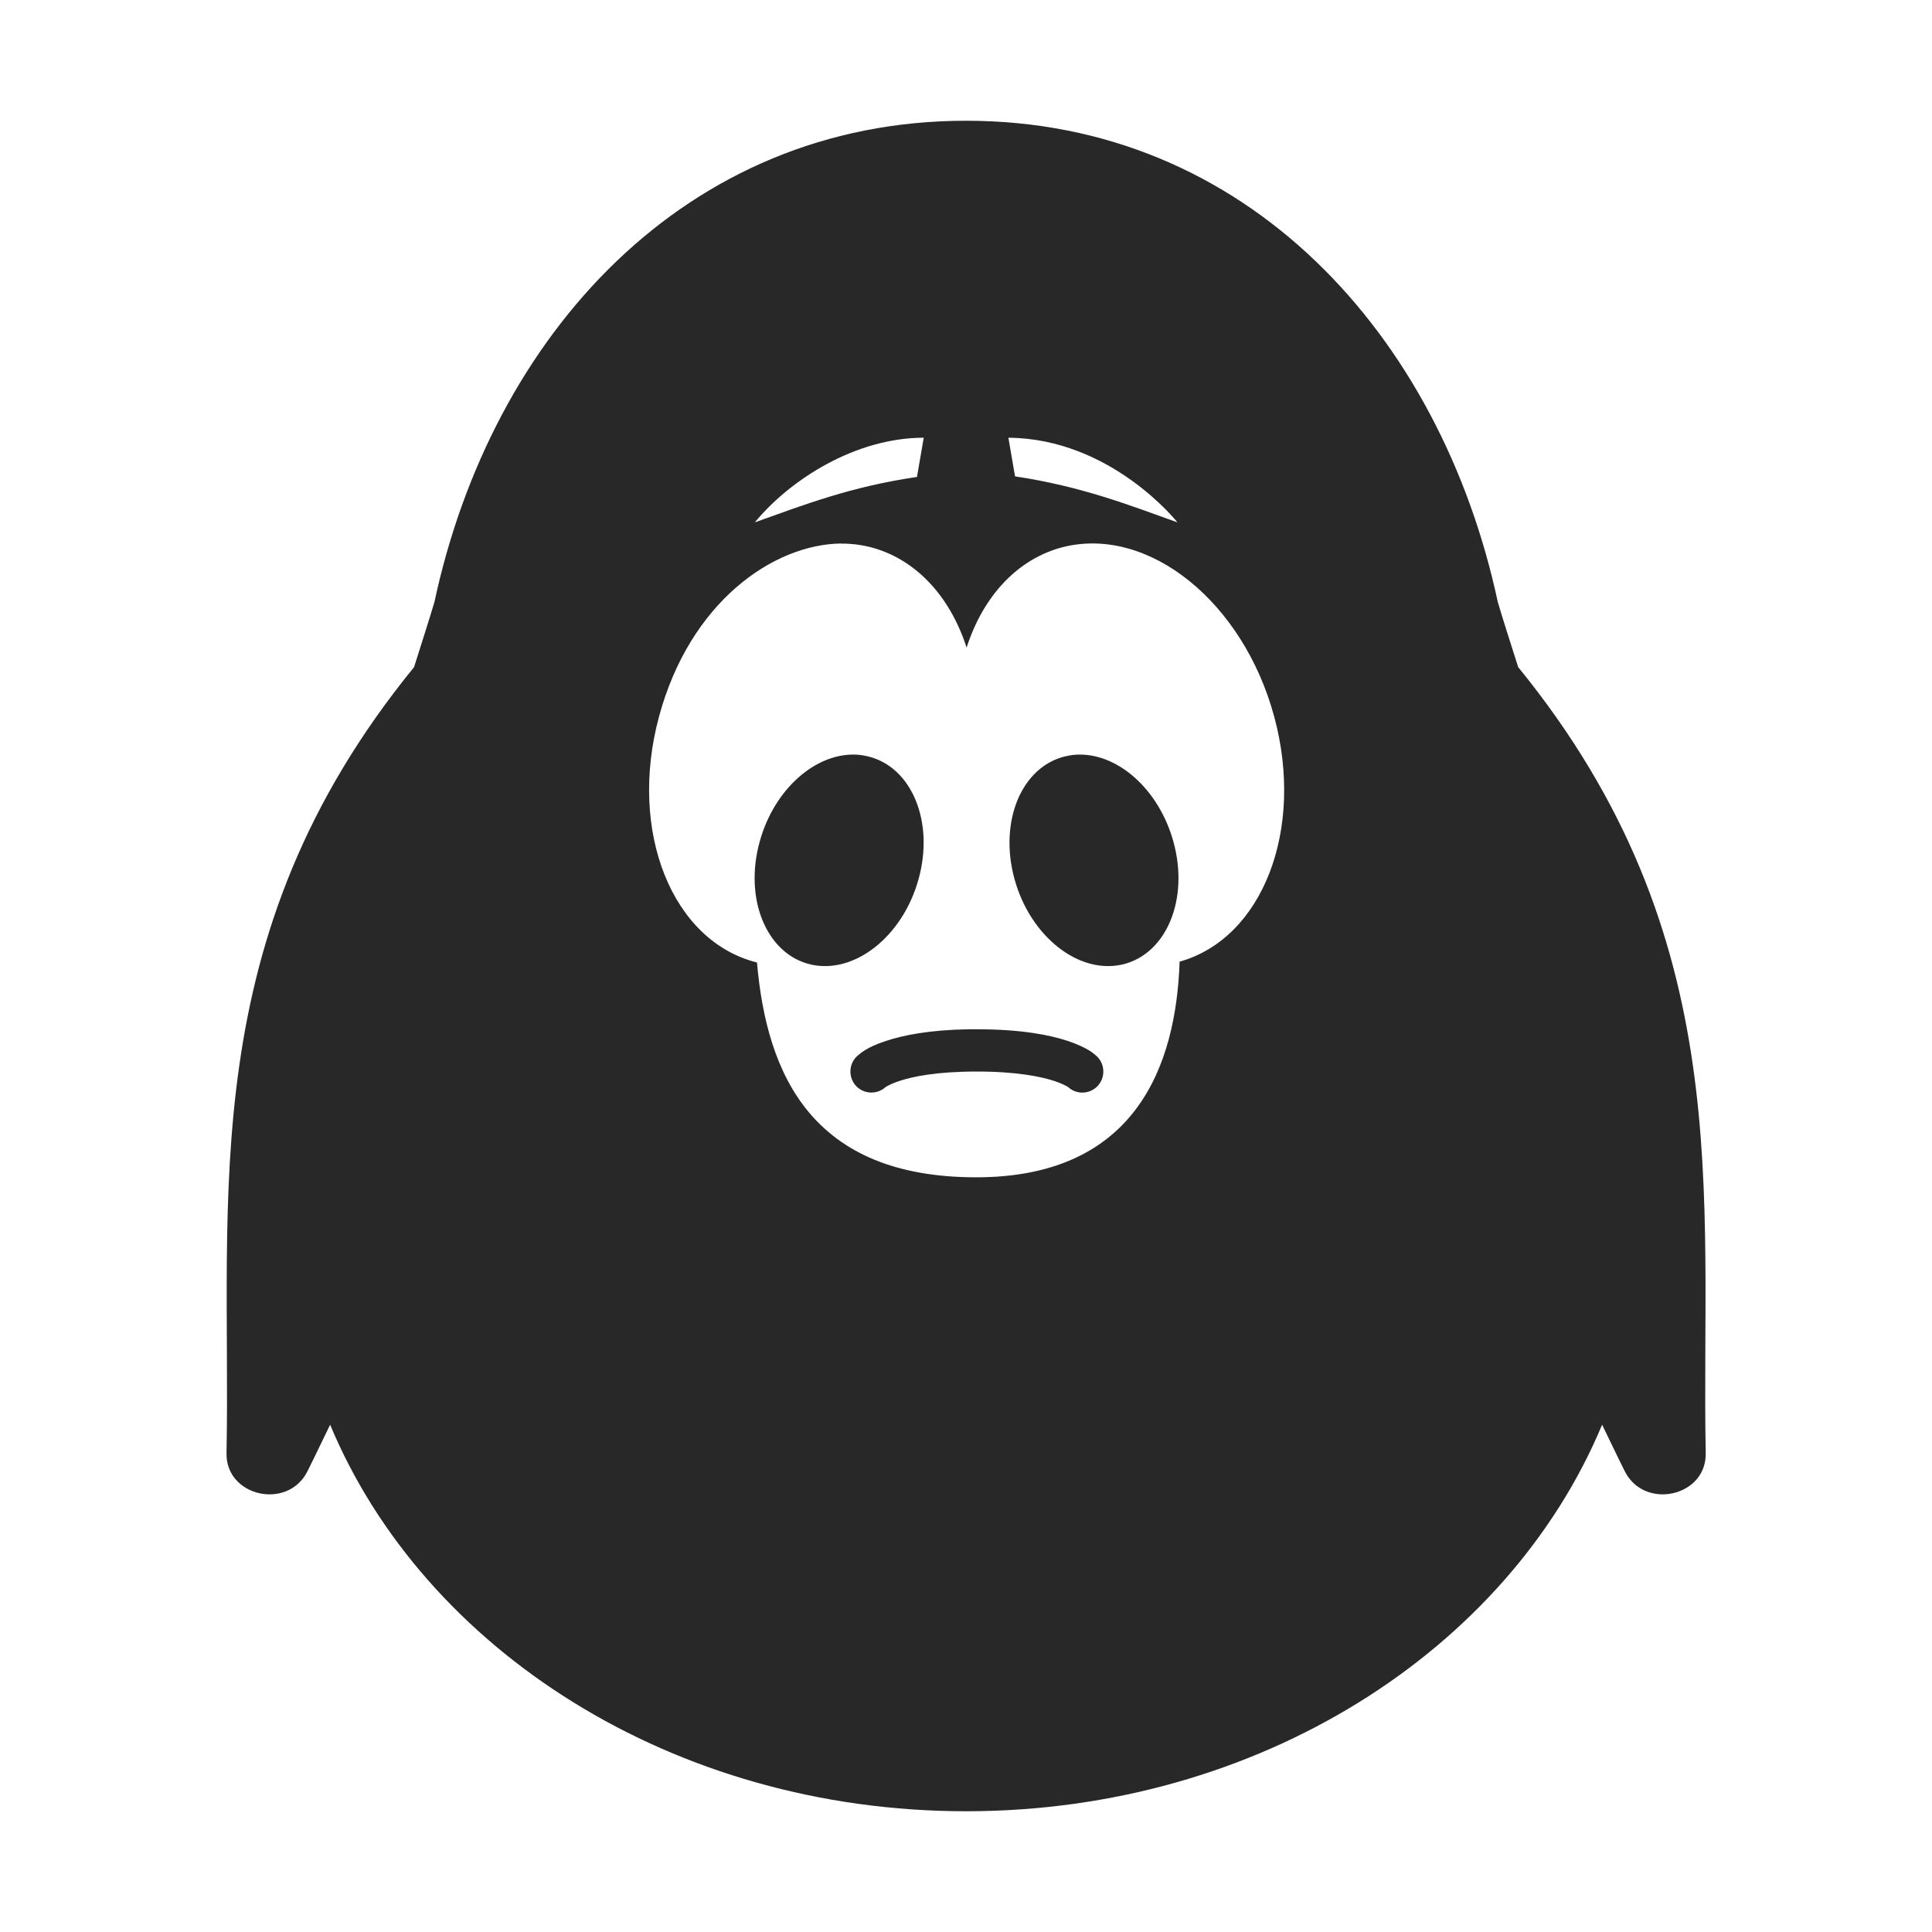<svg width="16" height="16" version="1.1" xmlns="http://www.w3.org/2000/svg">
  <defs>
    <style type="text/css" id="current-color-scheme">.ColorScheme-Text { color:#282828; } .ColorScheme-Highlight { color:#458588; }</style>
  </defs>
  <path class="ColorScheme-Text" fill="currentColor" d="m8 1c-2.323-4.389e-5 -3.929 1.776-4.402 3.985-0.04 0.135-0.11 0.353-0.169 0.54-1.827 2.241-1.513 4.375-1.553 6.508-0.009 0.36 0.506 0.477 0.67 0.152 0 0 0.081-0.163 0.188-0.386 0.779 1.866 2.843 3.201 5.267 3.201 2.424-3.4e-5 4.488-1.335 5.267-3.201 0.107 0.223 0.188 0.386 0.188 0.386 0.164 0.325 0.679 0.208 0.67-0.152-0.04-2.133 0.273-4.267-1.553-6.508-0.059-0.187-0.13-0.405-0.169-0.54-0.474-2.21-2.079-3.985-4.402-3.985zm-0.35 2.625-0.056 0.325c-0.55 0.08-0.939 0.232-1.343 0.376 0.297-0.359 0.837-0.701 1.4-0.701zm0.701 0c0.853 0.007 1.4 0.701 1.4 0.701-0.405-0.145-0.794-0.298-1.345-0.381zm-1.383 0.877c0.081-7.532e-4 0.158 0.009 0.232 0.027 0.371 0.092 0.664 0.397 0.805 0.834 0.141-0.438 0.434-0.742 0.805-0.834 0.707-0.172 1.487 0.458 1.743 1.408 0.252 0.934-0.096 1.834-0.784 2.027-0.029 0.858-0.361 1.786-1.685 1.786-1.359-1.059e-4 -1.734-0.848-1.815-1.779-0.704-0.176-1.067-1.085-0.812-2.034 0.255-0.949 0.945-1.43 1.511-1.436zm0.132 1.748c-0.343-0.021-0.689 0.286-0.808 0.718-0.133 0.476 0.056 0.933 0.42 1.019 0.363 0.085 0.764-0.231 0.895-0.706 0.132-0.475-0.056-0.93-0.419-1.017-0.029-0.007-0.059-0.012-0.089-0.014zm1.81 0c-0.03 0.002-0.06 0.007-0.089 0.014-0.363 0.087-0.55 0.542-0.419 1.017 0.131 0.475 0.532 0.791 0.895 0.706 0.364-0.086 0.553-0.542 0.42-1.019-0.12-0.432-0.465-0.739-0.808-0.718zm-0.888 2.274c0.022-3.517e-4 0.044 0 0.067 0 0.365 0 0.602 0.046 0.755 0.097 0.077 0.026 0.132 0.052 0.171 0.075 0.039 0.023 0.072 0.055 0.072 0.055 0.067 0.068 0.067 0.178 0 0.246-0.067 0.067-0.175 0.069-0.244 0.003-0.001-4.375e-4 -0.003-0.001-0.007-0.003-0.016-0.009-0.048-0.026-0.102-0.044-0.109-0.036-0.309-0.079-0.644-0.079s-0.535 0.042-0.644 0.079c-0.055 0.018-0.087 0.035-0.102 0.044-0.004 0.002-0.006 0.003-0.007 0.003-0.069 0.065-0.177 0.064-0.244-0.003-0.067-0.068-0.067-0.178 0-0.246 0 0 0.033-0.031 0.072-0.055s0.094-0.05 0.171-0.075c0.144-0.048 0.362-0.092 0.689-0.097z"/>
</svg>
